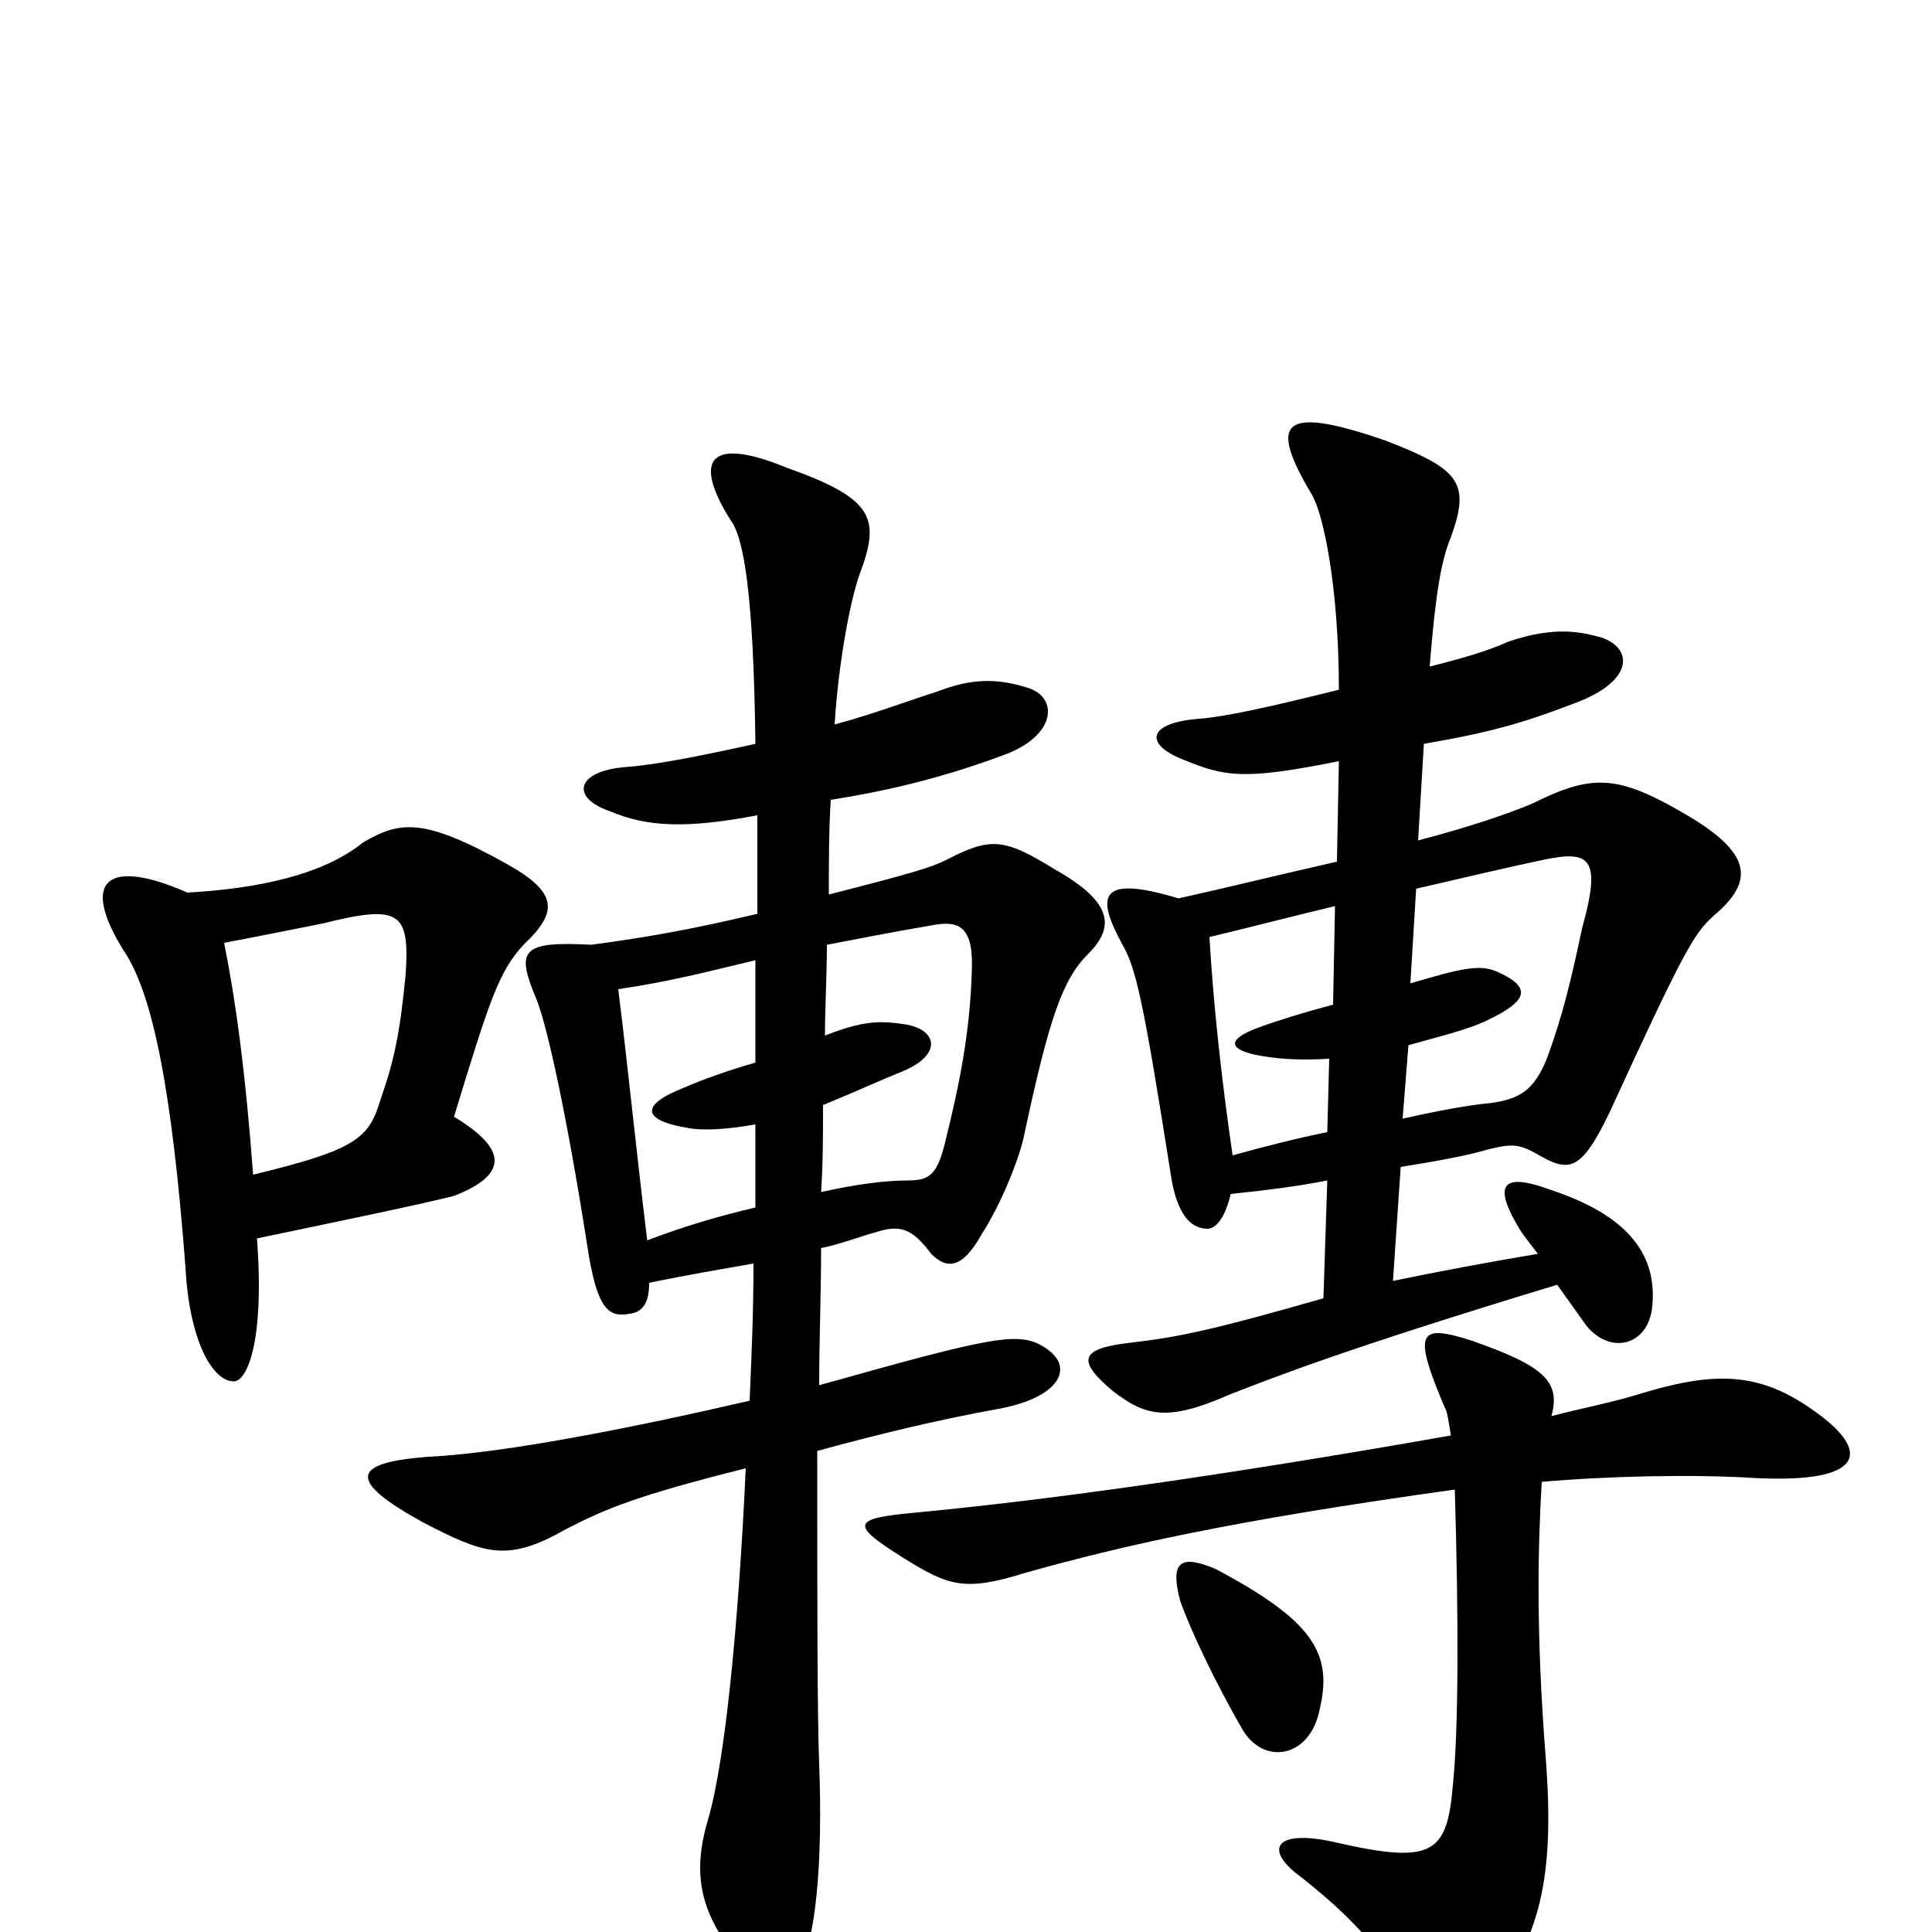 <svg xmlns="http://www.w3.org/2000/svg" viewBox="0 -1000 1000 1000">
	<path fill="#000000" d="M131 -392C127 -446 122 -482 116 -512C132 -515 152 -519 167 -522C207 -532 212 -528 210 -496C207 -465 204 -451 197 -431C191 -411 185 -405 131 -392ZM97 -538C56 -556 41 -545 64 -508C79 -486 89 -436 96 -344C98 -306 110 -285 121 -285C128 -285 137 -306 133 -359C176 -368 215 -376 235 -381C263 -392 263 -405 235 -422C253 -481 258 -497 271 -511C289 -528 289 -538 262 -553C219 -577 207 -575 188 -564C167 -547 133 -540 97 -538ZM683 -115C690 -144 680 -161 629 -188C612 -195 605 -193 611 -171C616 -157 628 -131 643 -105C654 -86 678 -90 683 -115ZM336 -336C355 -340 373 -343 390 -346C390 -321 389 -298 388 -275C332 -262 263 -248 222 -246C182 -243 179 -234 219 -212C250 -196 262 -191 292 -208C313 -219 330 -226 386 -240C382 -154 375 -89 367 -60C358 -31 362 -11 381 13C395 36 401 38 413 19C422 7 426 -35 424 -87C423 -113 423 -171 423 -249C456 -258 485 -265 518 -271C549 -277 557 -293 540 -303C527 -311 513 -308 424 -283C424 -306 425 -330 425 -354C435 -356 445 -360 456 -363C467 -366 473 -363 482 -351C490 -343 498 -343 508 -361C519 -378 528 -402 530 -412C543 -473 550 -493 563 -506C576 -519 578 -532 546 -550C520 -566 513 -567 490 -555C482 -551 472 -548 429 -537C429 -553 429 -570 430 -586C455 -590 484 -596 519 -609C547 -619 548 -639 532 -644C516 -649 503 -649 485 -642C472 -638 454 -631 432 -625C434 -657 440 -689 445 -703C456 -732 452 -742 407 -758C368 -774 358 -763 378 -731C385 -722 390 -693 391 -615C364 -609 339 -604 324 -603C298 -601 295 -587 316 -580C335 -572 355 -571 392 -578C392 -560 392 -544 392 -527C358 -519 336 -515 306 -511C269 -513 267 -508 278 -482C284 -466 294 -419 304 -355C309 -322 315 -318 326 -320C333 -321 336 -326 336 -336ZM427 -464C427 -479 428 -495 428 -511C444 -514 464 -518 482 -521C497 -524 504 -520 503 -497C502 -466 497 -440 489 -408C485 -392 481 -389 470 -389C458 -389 443 -387 425 -383C426 -398 426 -413 426 -428C443 -435 456 -441 466 -445C489 -454 485 -468 467 -470C454 -472 445 -471 427 -464ZM391 -418C391 -404 391 -389 391 -375C374 -371 356 -366 335 -358C329 -407 325 -448 320 -488C347 -492 366 -497 391 -503C391 -485 391 -468 391 -450C377 -446 363 -441 354 -437C331 -428 332 -420 357 -416C363 -415 374 -415 391 -418ZM803 -267C808 -285 799 -293 762 -306C734 -315 731 -311 748 -271C749 -270 750 -263 751 -257C626 -235 537 -223 473 -217C441 -214 440 -211 467 -194C491 -179 499 -176 531 -186C581 -200 638 -213 753 -229C755 -162 755 -105 752 -76C749 -41 742 -35 693 -46C660 -54 653 -43 674 -28C708 -1 719 16 733 42C742 60 750 61 769 39C797 4 805 -27 800 -91C795 -155 796 -199 798 -233C832 -236 876 -237 908 -235C966 -232 968 -249 940 -269C910 -291 886 -290 847 -278C834 -274 818 -271 803 -267ZM637 -382C656 -384 672 -386 687 -389L685 -328C629 -312 611 -308 585 -305C559 -302 557 -296 576 -280C593 -267 604 -264 636 -278C659 -287 697 -302 806 -335C811 -328 816 -321 821 -314C833 -299 852 -303 855 -322C859 -353 839 -372 803 -384C776 -394 773 -386 787 -363C789 -360 793 -355 796 -351C772 -347 745 -342 721 -337L725 -396C744 -399 760 -402 770 -405C782 -408 786 -408 795 -403C812 -393 818 -393 833 -424C872 -509 877 -517 887 -526C907 -543 908 -557 875 -577C838 -599 825 -600 793 -584C781 -579 761 -572 734 -565L737 -615C772 -621 789 -626 815 -636C845 -647 846 -664 829 -670C818 -673 805 -676 781 -668C770 -663 756 -659 740 -655C743 -693 746 -710 751 -722C761 -750 756 -757 717 -772C662 -791 657 -781 679 -744C685 -734 693 -696 693 -643C657 -634 634 -629 621 -628C594 -626 592 -615 612 -607C634 -598 643 -596 693 -606L692 -554C661 -547 637 -541 610 -535C567 -548 568 -535 581 -511C588 -499 592 -481 606 -392C609 -372 616 -364 625 -364C629 -364 634 -369 637 -382ZM730 -491L733 -540C759 -546 780 -551 799 -555C823 -560 829 -556 819 -520C813 -492 809 -475 801 -453C794 -435 786 -431 771 -429C760 -428 744 -425 726 -421L729 -459C743 -463 760 -467 770 -472C791 -482 793 -489 775 -497C766 -501 757 -499 730 -491ZM688 -452L687 -414C672 -411 656 -407 638 -402C632 -443 628 -481 626 -515C647 -520 666 -525 691 -531L690 -480C675 -476 662 -472 651 -468C635 -462 636 -457 650 -454C660 -452 672 -451 688 -452Z"/>
</svg>